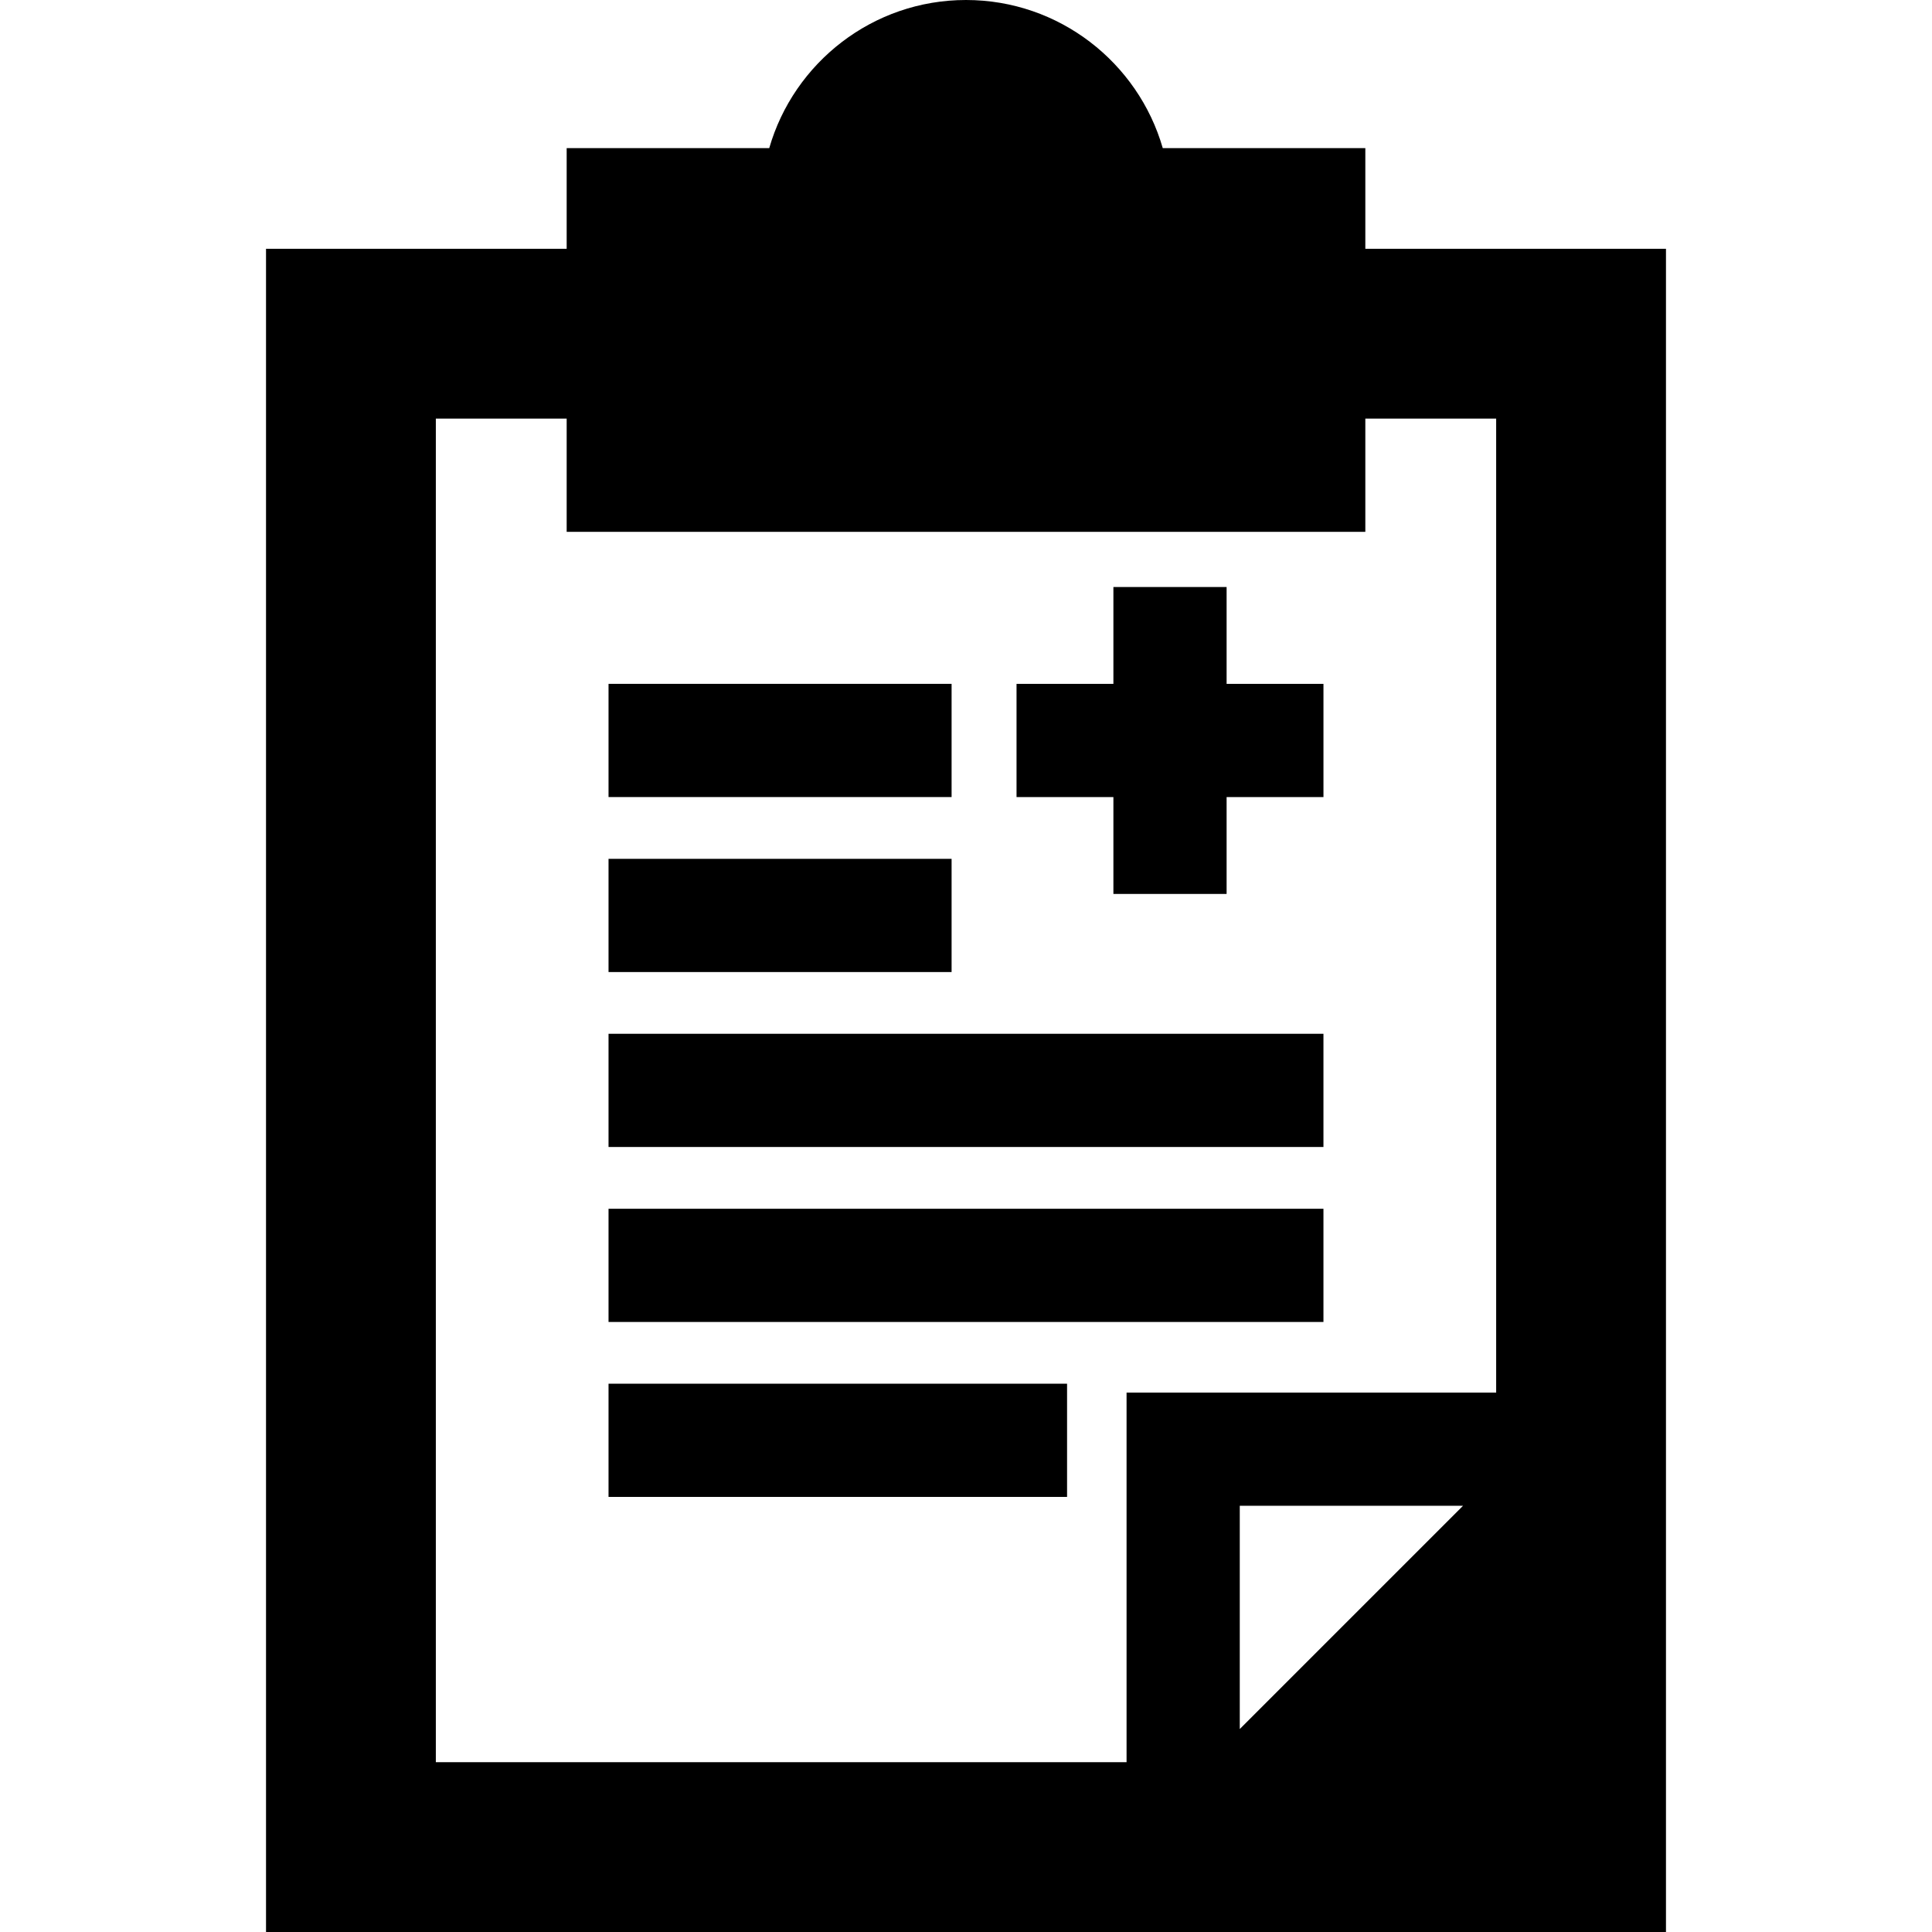 <?xml version="1.0" encoding="iso-8859-1"?>
<!-- Generator: Adobe Illustrator 19.0.0, SVG Export Plug-In . SVG Version: 6.00 Build 0)  -->
<svg xmlns="http://www.w3.org/2000/svg" xmlns:xlink="http://www.w3.org/1999/xlink" version="1.1" id="Layer_1" x="0px" y="0px" viewBox="0 0 512 512" style="enable-background:new 0 0 512 512;" xml:space="preserve">
<g>
	<g>
		<path d="M361.827,65.936V39.252h-53.684C301.62,16.61,280.713,0,256,0s-45.62,16.61-52.143,39.252h-53.684v26.684H70.499V512    h371.001V65.936H361.827z M328.552,458.21v-59.159h59.16L328.552,458.21z M396.499,369.051h-97.948v97.948h-183.05V110.938h34.672    v30.001h211.654v-30.001h34.672V369.051z"/>
	</g>
</g>
<g>
	<g>
		<polygon points="325.063,181.234 325.063,155.566 295.062,155.566 295.062,181.234 269.394,181.234 269.394,211.235     295.062,211.235 295.062,236.903 325.063,236.903 325.063,211.235 350.731,211.235 350.731,181.234   "/>
	</g>
</g>
<g>
	<g>
		<rect x="161.268" y="181.229" width="90.914" height="30.001"/>
	</g>
</g>
<g>
	<g>
		<rect x="161.268" y="227.601" width="90.914" height="30.001"/>
	</g>
</g>
<g>
	<g>
		<rect x="161.268" y="273.963" width="189.459" height="30.001"/>
	</g>
</g>
<g>
	<g>
		<rect x="161.268" y="320.335" width="189.459" height="30.001"/>
	</g>
</g>
<g>
	<g>
		<rect x="161.268" y="366.697" width="121.516" height="30.001"/>
	</g>
</g>
<g>
</g>
<g>
</g>
<g>
</g>
<g>
</g>
<g>
</g>
<g>
</g>
<g>
</g>
<g>
</g>
<g>
</g>
<g>
</g>
<g>
</g>
<g>
</g>
<g>
</g>
<g>
</g>
<g>
</g>
</svg>
